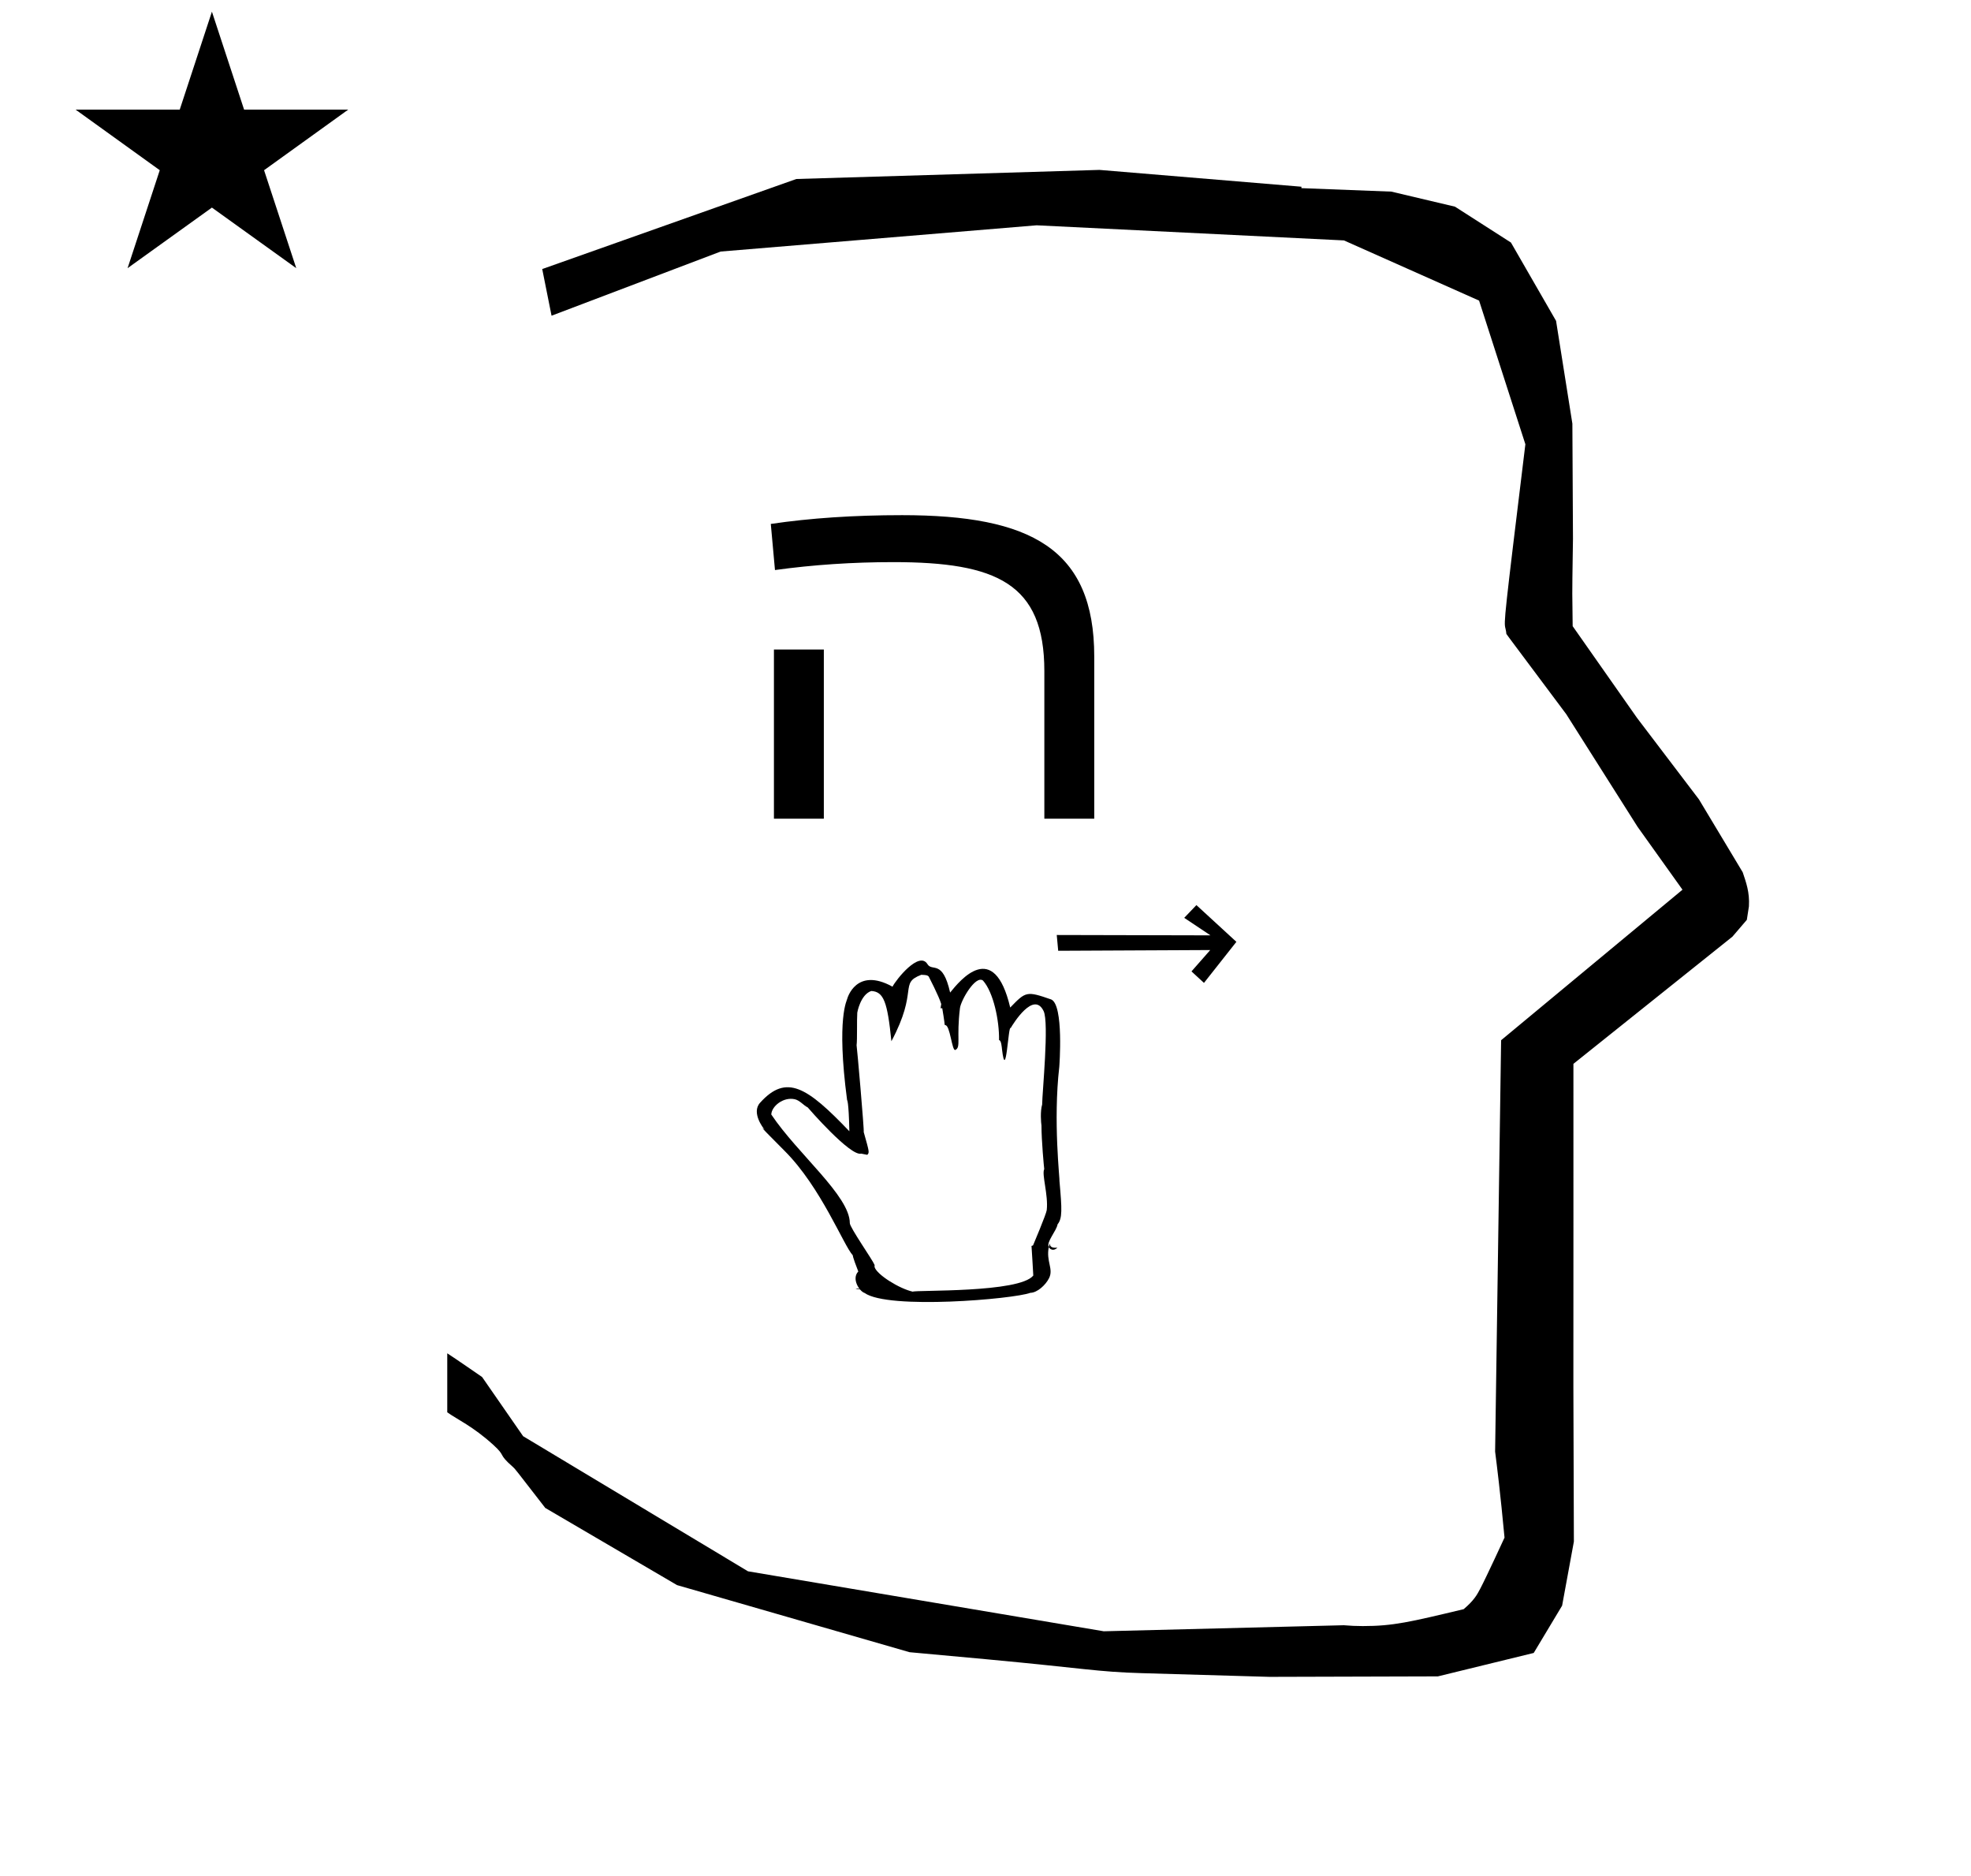 <?xml version="1.0" standalone="no"?>
<!DOCTYPE svg PUBLIC "-//W3C//DTD SVG 1.1//EN" "http://www.w3.org/Graphics/SVG/1.1/DTD/svg11.dtd" >
<svg xmlns="http://www.w3.org/2000/svg" xmlns:xlink="http://www.w3.org/1999/xlink" version="1.1" viewBox="-10 0 1051 1000">
  <g transform="matrix(1 0 0 -1 0 800)">
   <path fill="currentColor"
d="M828.399 483.872c0 9.499 0.36 25.483 0.36 28.905l-0.319 61.375l-8.695 54.78l-24.058 41.76l-29.835 19.125l-33.941 8.025l-47.95 1.851v0.765l-107.704 8.961l-161.614 -4.844l-135.511 -48.012l4.974 -24.871
l90.151 34.204l168.519 13.991l163.859 -8.058l72.058 -32.085l24.685 -76.583c-11.297 -92.723 -11.539 -94.709 -10.623 -98.197c0.273 -1.037 0.408 -1.988 0.495 -2.922c0.488 -0.642 1.134 -1.585 1.486 -2.056
l30.446 -40.733l38.043 -60.068l23.93 -33.502l-96.711 -80.25l-3.2 -219.288c0.963 -7.562 2.785 -22.011 5.018 -45.877c-0.129 -0.27 -9.651 -20.968 -12.835 -27.02c-1.806 -3.433 -3.364 -6.395 -8.945 -11.126
c-28.726 -6.872 -37.675 -9.013 -53.794 -9.013c-3.384 0 -6.778 0.143 -10.174 0.446l-127.95 -3.22l-189.706 31.974l-119.91 72.026l-21.873 31.545c-0.186 0.126 -14.954 10.348 -18.583 12.652v-31.463
c5.417 -3.871 13.507 -7.363 24.44 -17.25c7.326 -6.626 2.096 -4.456 10.624 -11.926c1.03 -0.902 1.03 -0.902 17.201 -21.806l70.264 -41.139l123.979 -35.769l40.835 -3.746
c52.826 -4.908 59.067 -6.732 83.047 -7.427l68.08 -1.973l89.761 0.254l51.107 12.491l15.138 25.207l6.277 34.16l-0.269 82.949l0.029 84.228l-0.006 87.519l84.784 67.802l7.686 8.967l1.115 7.195
c0.449 7.613 -1.525 12.802 -3.312 18.178l-23.33 38.844l-33.024 43.448l-34.318 48.902c-0.203 16.13 -0.203 16.13 -0.203 17.695zM30.324 741.553h55.515l17.161 52.226l17.16 -52.226h55.516l-44.867 -32.296
l17.161 -52.225l-44.97 32.296l-44.971 -32.296l17.161 52.225zM439.25 190.911c-0.033 0.028 -0.063 0.055 -0.093 0.077zM405.394 198.974c0.104 -0.116 0.179 -0.197 0.219 -0.238zM528.91 251.899
c1.385 2.385 12.304 20.058 17.587 9.065c2.983 -6.186 -0.755 -43.55 -0.792 -49.827c-1.075 -3.573 -0.604 -9.679 -0.36 -11.176c0 -8.06 1.314 -22.065 1.477 -23.239c-1.461 -2.695 2.25 -13.771 1.334 -21.857
c-0.236 -2.087 -7.231 -18.634 -7.231 -18.634c-0.642 -1.006 0.091 0.247 -0.889 -0.497c0.006 -0.004 0.981 -15.583 0.947 -15.737c-7.341 -9.347 -62.719 -7.645 -64.266 -8.609
c-7.148 1.576 -19.196 9.074 -20.374 13.153l0.015 1.089c-1.113 2.797 -13.212 19.974 -13.212 22.302c0 14.539 -27.825 36.881 -41.877 57.917c0.145 4.254 6.304 9.535 12.584 8.114
c2.619 -0.599 4.659 -3.292 6.857 -4.355c0.223 -0.303 22.763 -26.276 28.5 -24.627c0.346 -0.06 0.346 -0.06 3.249 -0.641c1.171 1.27 1.171 1.27 -1.898 12.14
c0.341 0.661 -3.62 45.837 -3.801 46.265c0.41 3.096 0.083 13.488 0.37 17.399c0 0.137 1.698 9.604 7.455 11.542c6.637 -0.373 8.607 -5.749 10.741 -26.791c14.572 27.325 3.876 30.816 15.942 35.429
c3.089 -0.126 3.221 -0.298 3.945 -0.91c0.045 -0.154 5.444 -10.437 6.68 -14.678l-0.353 -2.262l0.891 0.032c0.017 -0.088 1.376 -8.054 1.268 -8.881
c0.145 -0.023 0.378 0.021 0.325 -0.154c2.616 0.146 3.575 -13.994 5.371 -13.213c3.149 1.369 0.514 6.261 2.485 22.299c0.516 4.185 8.317 17.737 12.285 14.682c5.605 -6.262 8.749 -21.541 8.556 -31.739
c1.197 -0.014 1.464 -3.921 1.572 -4.838c2.169 -18.404 3.35 13.289 4.616 11.238zM450.675 269.114c-0.003 -0.023 -0.002 -0.004 0 0zM541.462 269.797l-0.487 -2.825l1.623 0.451zM484.351 280.019
l0.191 -0.021c-0.05 0.008 -0.114 0.011 -0.191 0.021zM519.943 266.364c-0.017 0.027 -0.001 0.001 0 0zM444.781 143.586c-0.028 0.022 -0.001 0.012 0 0zM463.229 118.692zM524.772 275.716
c-0.007 0.016 -0.019 0.038 0 0zM473.309 282.639c-0.007 -0.006 -0.015 -0.012 0 0zM438.456 201.557c-0.011 0.01 -0.027 0.028 0 0zM410.429 220.295c-0.017 0.003 -0.08 0.018 0 0z
M405.414 189.012c0.005 -0.004 0.009 -0.013 0 0zM442.907 196.898c-22.583 23.626 -33.584 30.78 -47.627 15.184c-4.837 -5.372 2.004 -13.836 2.156 -13.972c2.145 -2.267 -8.151 7.42 10.989 -11.721
c19.433 -19.433 31.456 -50.471 36.333 -55.651c0.038 -0.082 -0.472 0.06 2.908 -8.593c-3.746 -3.9 0.627 -10.599 3.364 -11.451c12.648 -9.005 79.485 -3.267 88.371 0.074
c3.717 0.05 8.198 4.204 9.993 7.826c2.492 5.025 -1.676 8.86 -0.146 16.546c-1.432 2.78 4.082 8.543 4.681 12.132c2.581 3.25 2.376 7.8 1.021 22.988c0.274 0.545 -3.455 32.069 -0.105 60.968
c0.042 0.359 2.469 33.003 -4.29 35.93c-13.239 4.605 -13.559 4.276 -21.877 -4.296c-8.687 36.839 -26.835 14.412 -32.04 7.98c-4.04 17.917 -9.516 10.924 -12.1 15.165c-4.381 7.168 -16.581 -8.061 -18.63 -12.024
c-19.398 10.727 -24.101 -6.27 -24.154 -6.515c0.046 -0.537 -5.902 -9.774 -0.061 -53.906c-0.015 -0.166 0.858 0.055 1.213 -16.664zM448.694 112.503l-2.44 0.491
c0.513 0.168 1.504 0.325 2.44 -0.491zM397.922 197.56c-0.128 0.193 0 0 0 0zM549.795 137.226c-0.09 -2.241 1.701 -2.601 4.081 -2.373c-2.253 -2.152 -4.088 -0.757 -4.626 0.288
c0.127 0.636 0.127 0.636 0.545 2.085zM627.968 317.472l21.312 -19.584l-17.28 -21.888l-6.661 6.13l9.999 11.384l-81.072 -0.391l-0.775 8.411l81.966 -0.19l-13.992 9.341zM470.951 525.359
c68.706 0 102.539 -17.908 102.539 -75.407v-86.418h-26.61v78.726c0 46.734 -25.514 58.063 -80.526 58.063c-21.641 0 -42.678 -1.406 -63.111 -4.223l-2.229 24.584c21.083 3.116 44.395 4.675 69.938 4.675zM429.296 363.534h-26.611
v90.189h26.611v-90.189z" />
  </g>

</svg>
